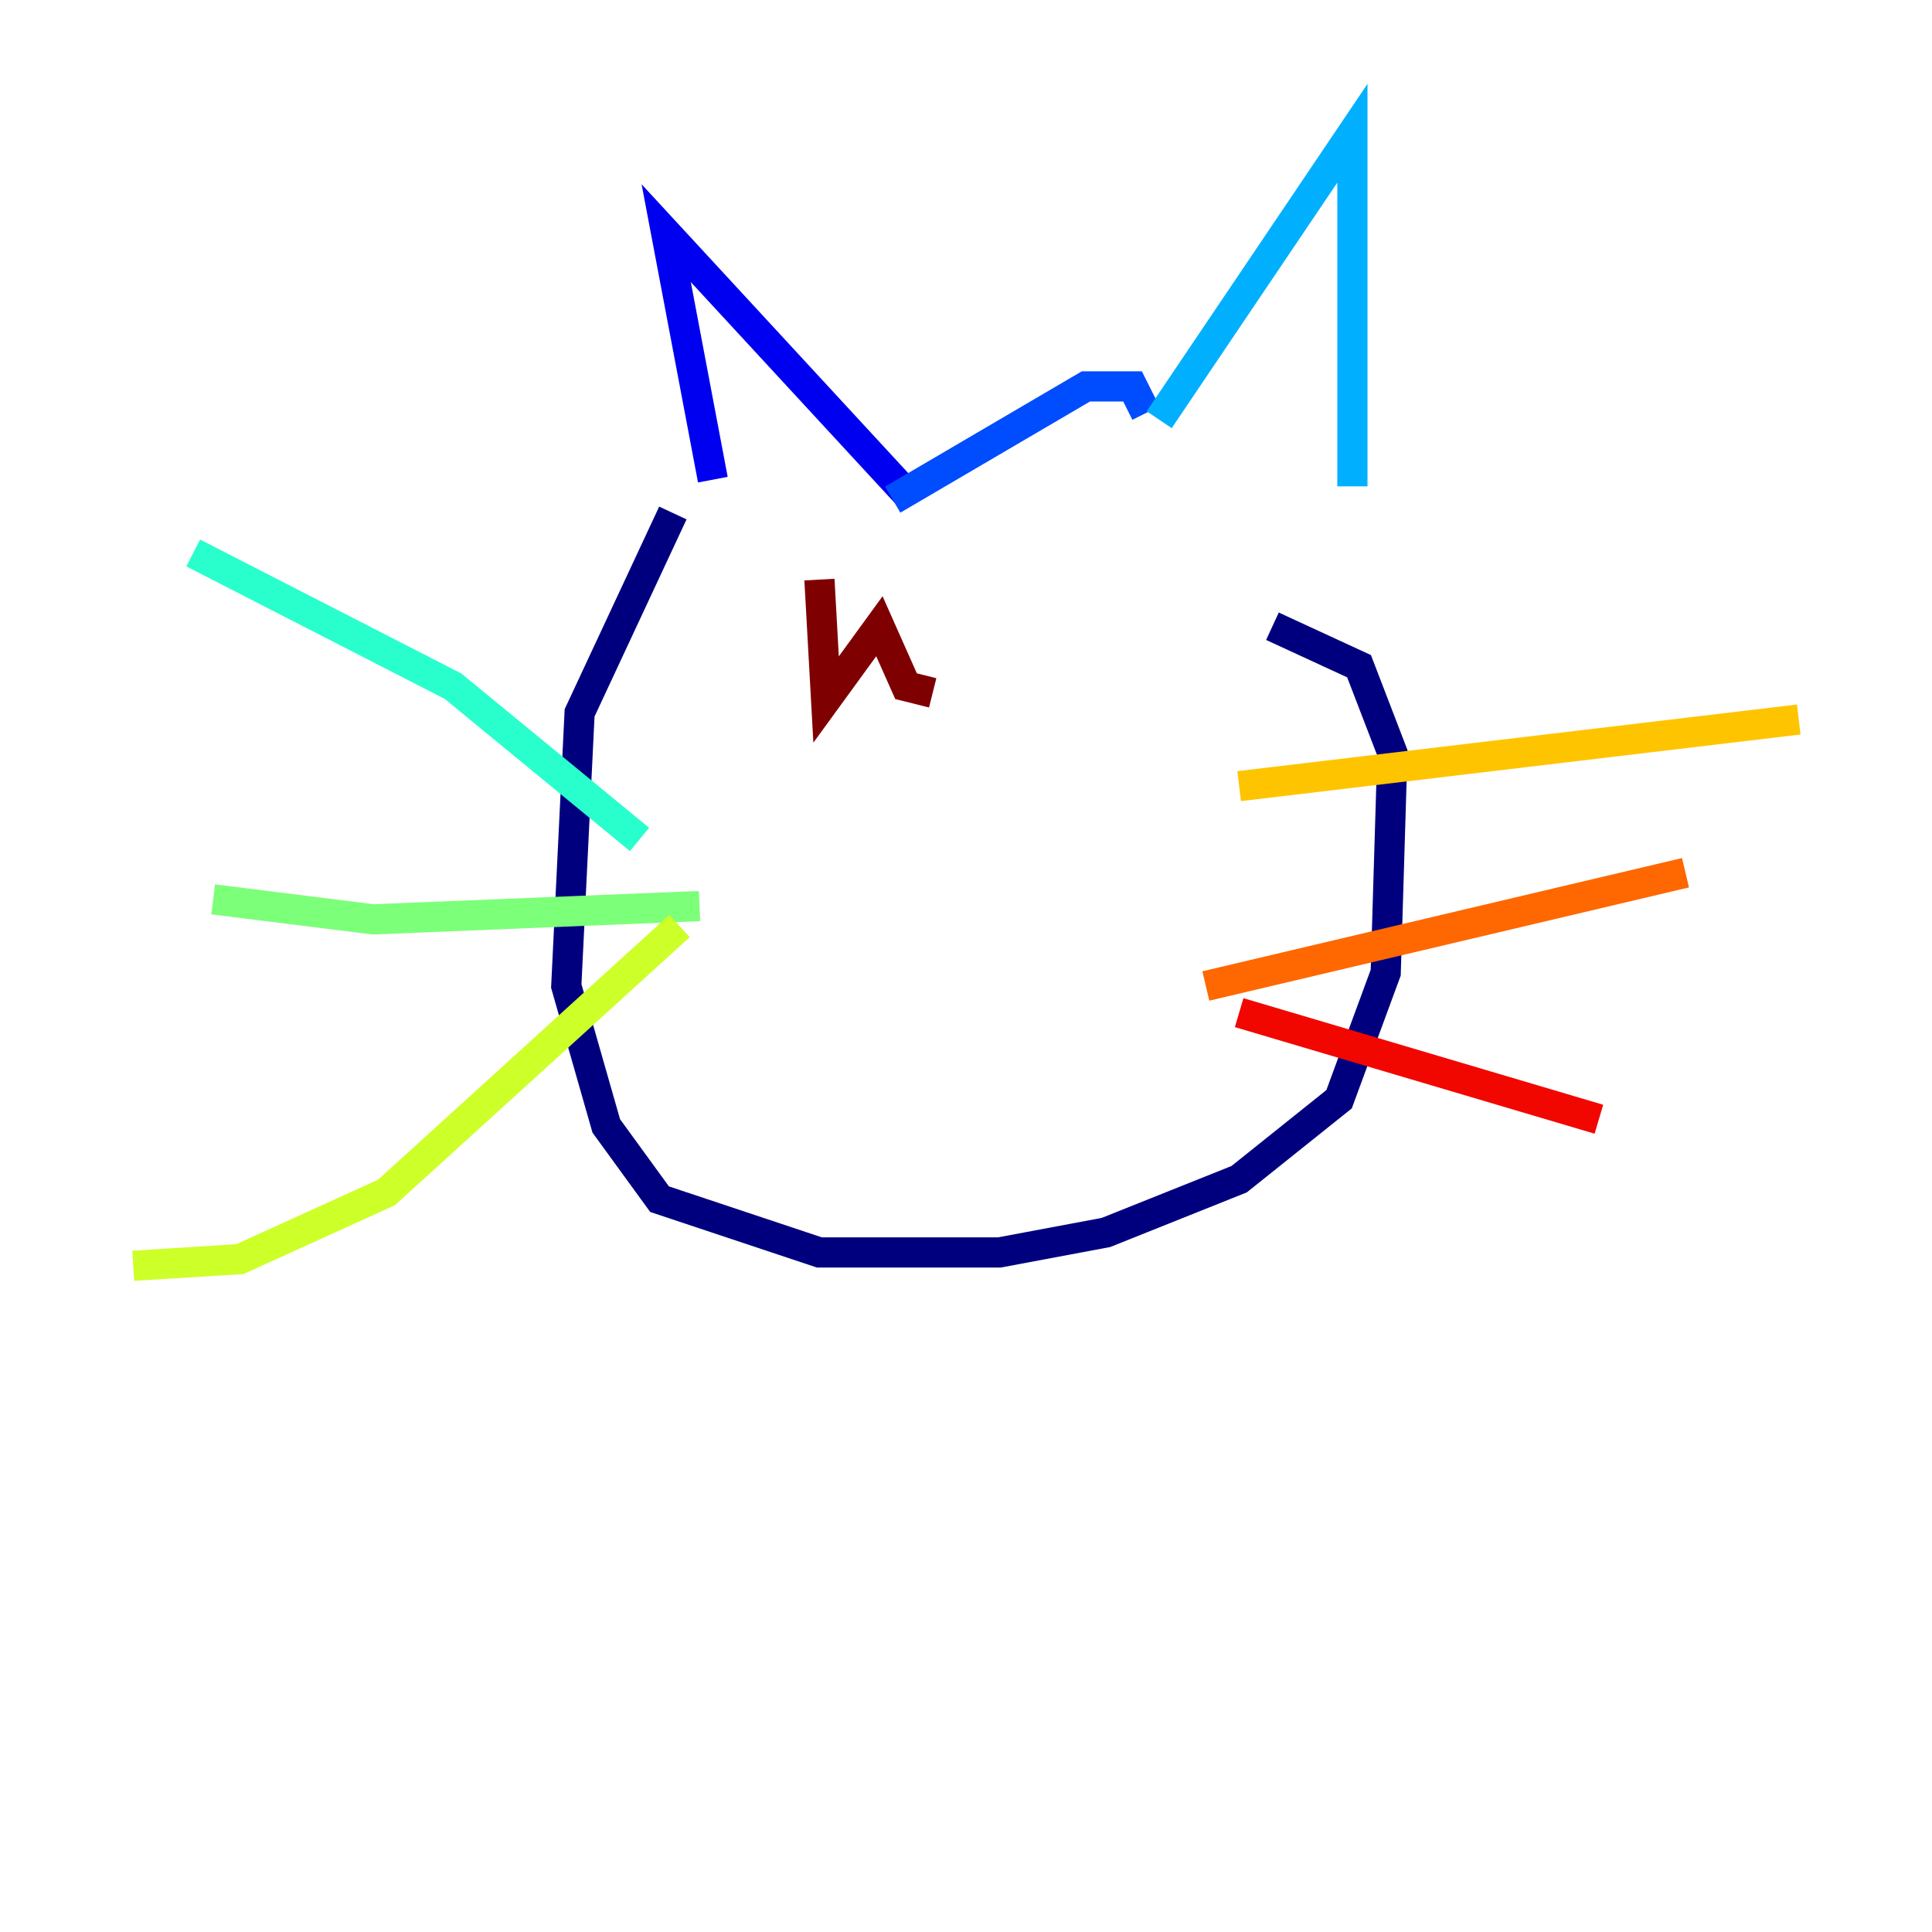 <?xml version="1.0" encoding="utf-8" ?>
<svg baseProfile="tiny" height="128" version="1.2" viewBox="0,0,128,128" width="128" xmlns="http://www.w3.org/2000/svg" xmlns:ev="http://www.w3.org/2001/xml-events" xmlns:xlink="http://www.w3.org/1999/xlink"><defs /><polyline fill="none" points="44.579,33.986 38.4,47.228 37.517,65.324 40.166,74.593 43.697,79.448 54.29,82.979 66.207,82.979 73.269,81.655 82.097,78.124 88.717,72.828 91.807,64.441 92.248,49.876 90.041,44.138 84.303,41.49" stroke="#00007f" stroke-width="2" /><polyline fill="none" points="47.228,31.779 44.138,15.448 60.028,32.662" stroke="#0000f1" stroke-width="2" /><polyline fill="none" points="59.145,33.103 71.945,25.6 75.034,25.6 75.917,27.366" stroke="#004cff" stroke-width="2" /><polyline fill="none" points="76.8,27.807 89.6,8.828 89.6,32.221" stroke="#00b0ff" stroke-width="2" /><polyline fill="none" points="42.372,55.614 30.014,45.462 12.8,36.635" stroke="#29ffcd" stroke-width="2" /><polyline fill="none" points="46.345,60.028 24.717,60.91 14.124,59.586" stroke="#7cff79" stroke-width="2" /><polyline fill="none" points="45.021,61.352 25.6,79.007 15.89,83.421 8.828,83.862" stroke="#cdff29" stroke-width="2" /><polyline fill="none" points="82.097,52.083 119.172,47.669" stroke="#ffc400" stroke-width="2" /><polyline fill="none" points="79.89,65.324 111.669,57.821" stroke="#ff6700" stroke-width="2" /><polyline fill="none" points="82.097,67.09 105.931,74.152" stroke="#f10700" stroke-width="2" /><polyline fill="none" points="54.29,38.4 54.731,46.345 58.262,41.49 60.028,45.462 61.793,45.903" stroke="#7f0000" stroke-width="2" /></svg>